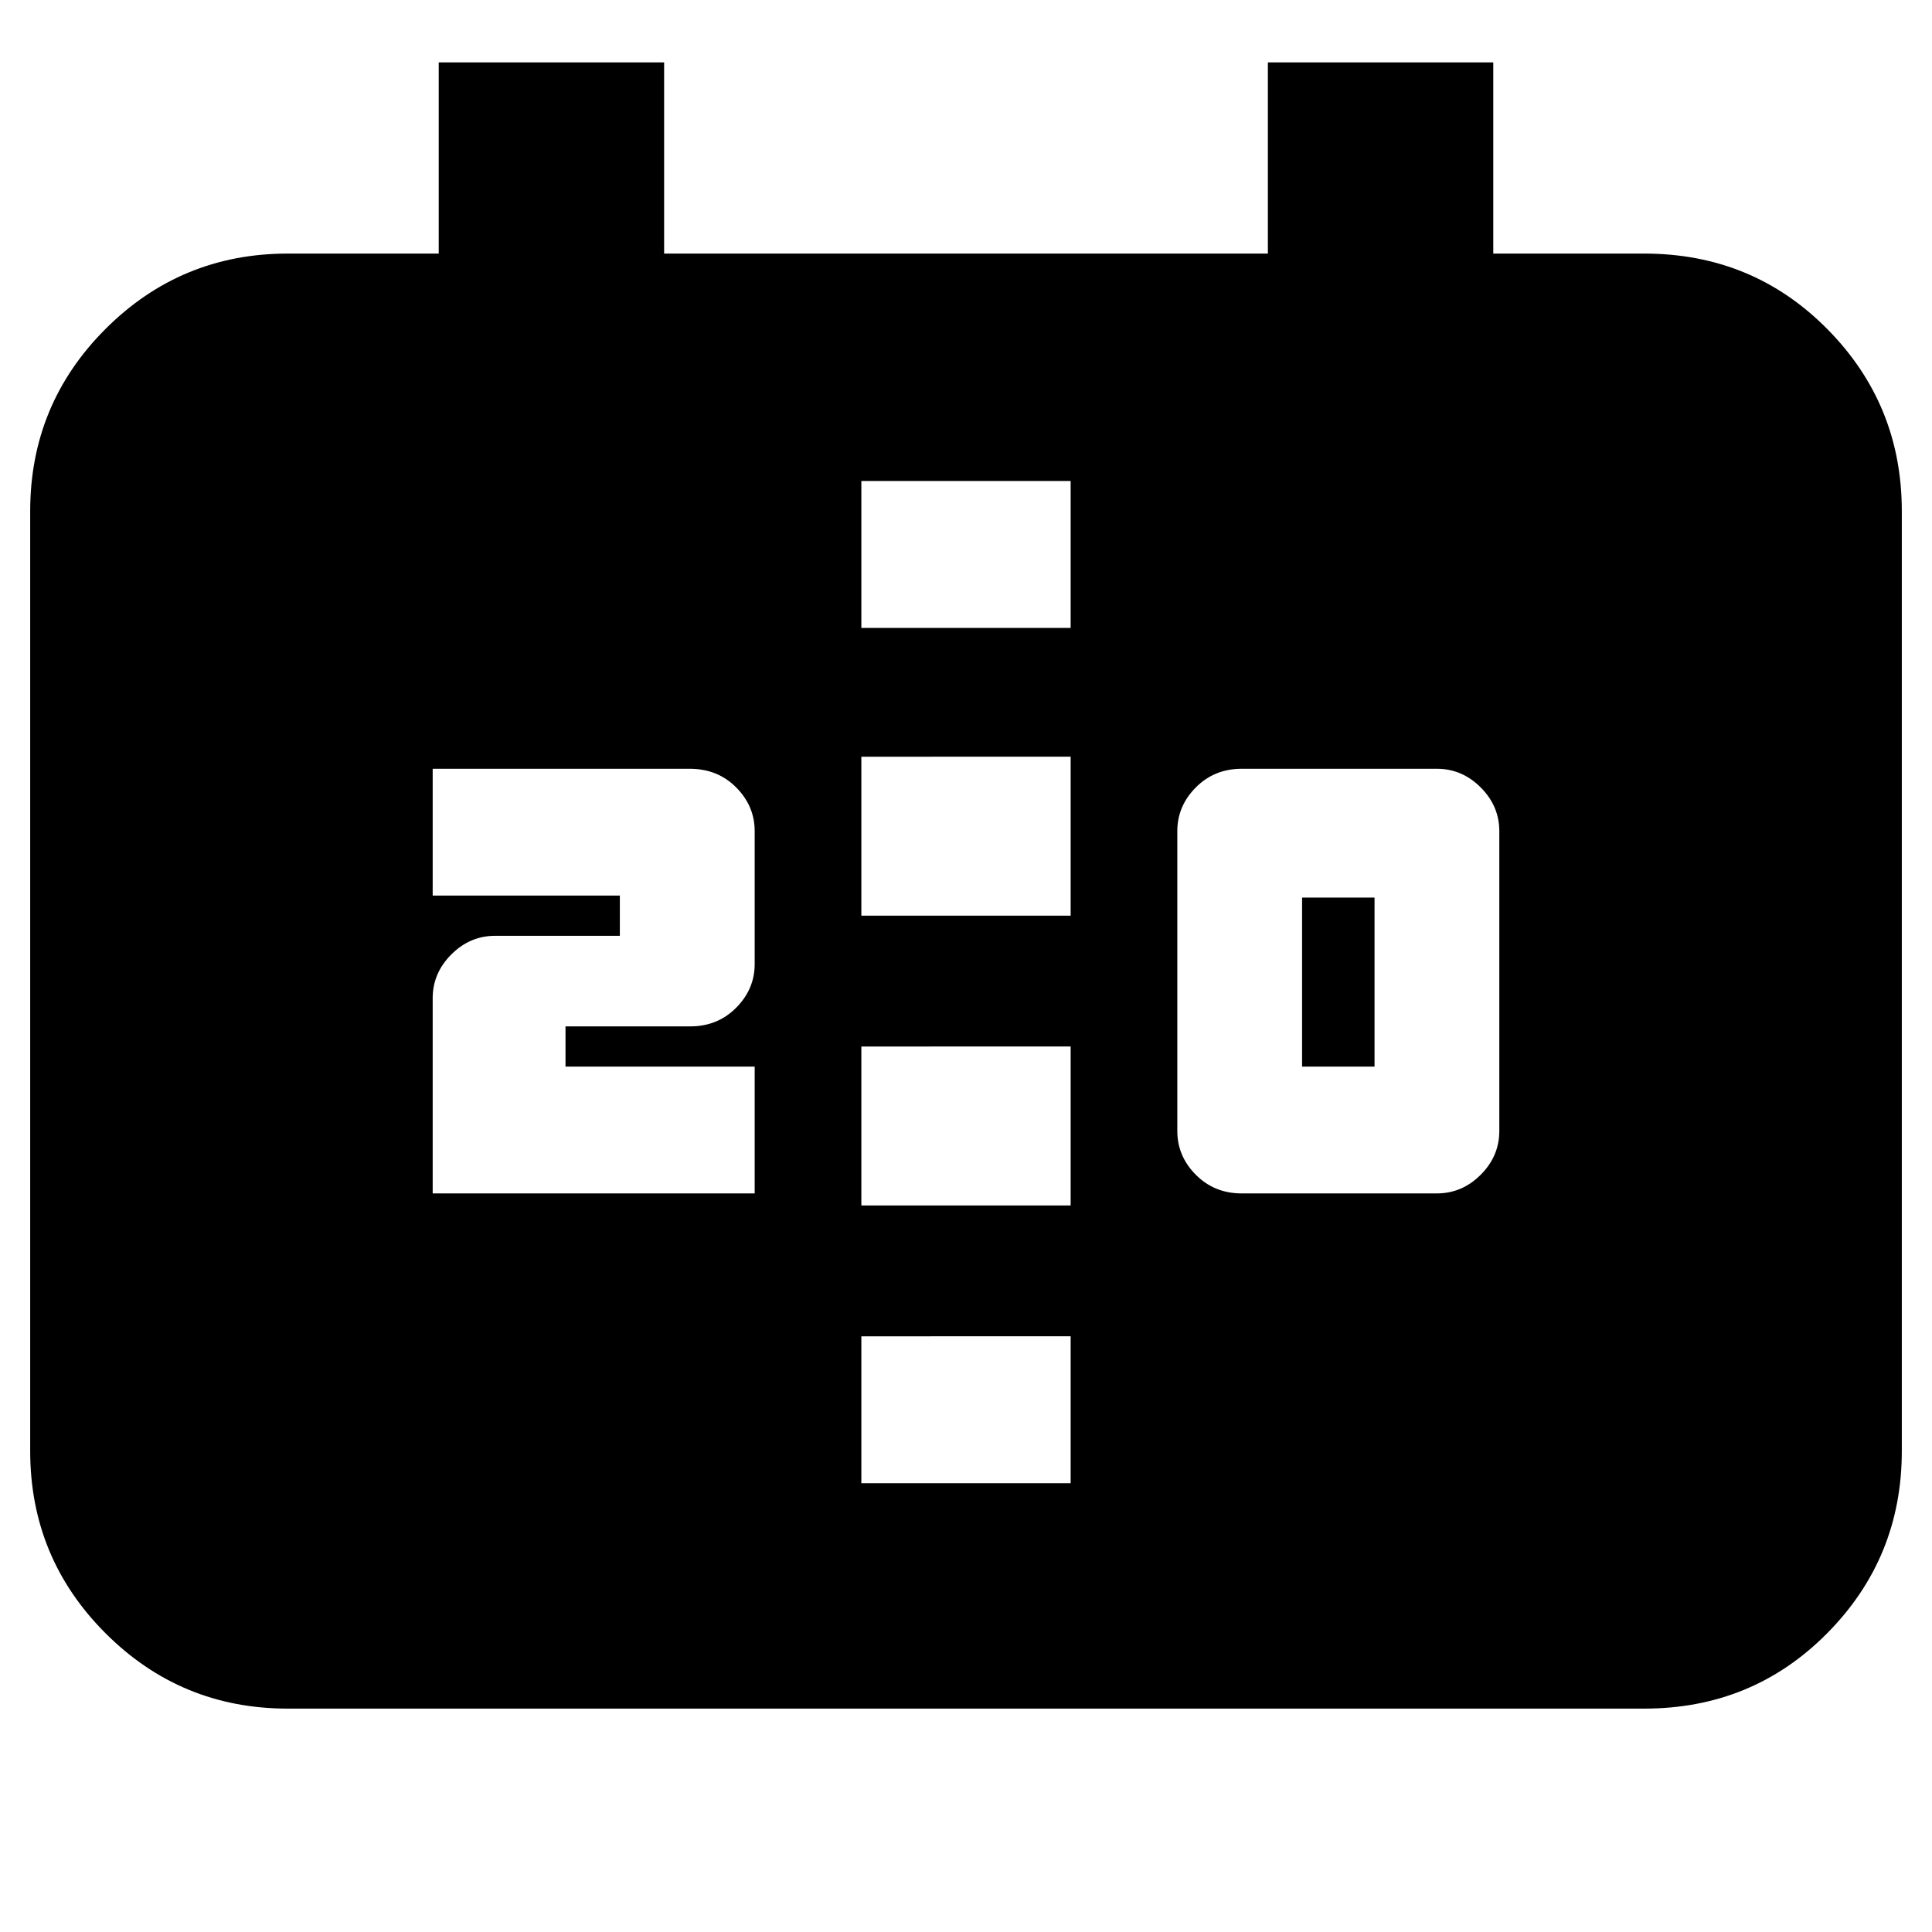 <svg xmlns="http://www.w3.org/2000/svg" height="20" viewBox="0 -960 960 960" width="20"><path d="M143-111q-53.12 0-90.56-37.44Q15-185.88 15-239v-467q0-53.13 37.44-90.56Q89.88-834 143-834h75v-95h112v95h300v-95h112v95h75q53.83 0 90.91 37.44Q945-759.13 945-706v467q0 53.12-37.09 90.56Q870.83-111 817-111H143Zm285-112h104v-73H428v73Zm189-144h97q12.48 0 21.74-9.26Q745-385.52 745-398v-149q0-12.48-9.26-21.74Q726.48-578 714-578h-97q-13.6 0-22.8 9.26-9.2 9.26-9.2 21.74v149q0 12.48 9.2 21.74Q603.4-367 617-367Zm-402 0h160v-63h-94v-20h62q13.6 0 22.8-9.26 9.2-9.26 9.2-21.74v-66q0-12.48-9.2-21.74-9.2-9.26-23.04-9.26H215v63h93v20h-62q-12.47 0-21.74 9.26Q215-476.48 215-464v97Zm213 6h104v-79H428v79Zm219-69v-84h36v84h-36Zm-219-75h104v-79H428v79Zm0-143h104v-73H428v73Z"/></svg>